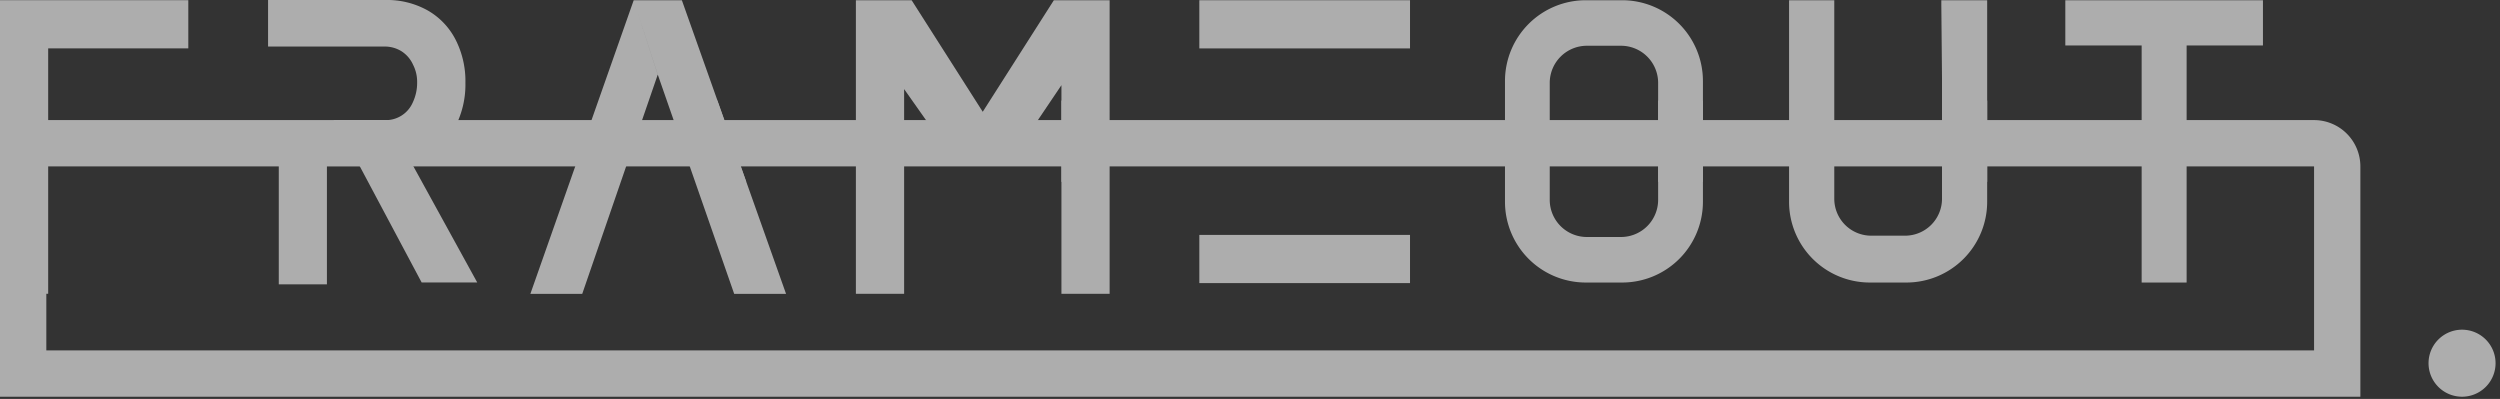 <svg xmlns="http://www.w3.org/2000/svg" width="188" height="30"><rect width="100%" height="100%" fill="#333333" stroke="none"/><defs><clipPath id="clip-path"><path id="사각형_6" data-name="사각형 6" class="cls-1" d="M0 0h187.666v29.832H0z"/></clipPath><style>.cls-1{fill:none}.cls-3{fill:#fff}</style></defs><g id="logo" transform="translate(-80 -62)" opacity=".6"><g id="그룹_120" data-name="그룹 120" transform="translate(80 62)"><path id="패스_1" data-name="패스 1" class="cls-3" d="M156.33 22.147h3.9l5.678-16.484L164.1.068zM164.1.068l1.812 5.595 5.745 16.484h3.9L167.723.068z" transform="translate(-116.446 -.049)"/><path id="패스_2" data-name="패스 2" class="cls-3" d="M267.159.068l-5.347 8.387-5.346-8.387h-4.193v22.073h3.627V6.748l1.9 2.694h7.916l2.014-2.988v15.687h3.624V.068z" transform="translate(-187.91 -.049)"/><path id="패스_3" data-name="패스 3" class="cls-3" d="M78.67 48.839v9.076h3.62v-9.076" transform="translate(-57.706 -36.532)"/><path id="패스_4" data-name="패스 4" class="cls-3" d="M3.62.056H0v22.077h3.623V3.68h10.538V.056z" transform="translate(0 -.042)"/><path id="사각형_1" data-name="사각형 1" class="cls-3" transform="translate(90.19 17.665)" d="M0 0h15.843v3.624H0z"/><path id="사각형_2" data-name="사각형 2" class="cls-3" transform="translate(90.19 .017)" d="M0 0h15.843v3.624H0z"/><g id="그룹_2" data-name="그룹 2"><g id="그룹_1" data-name="그룹 1" clip-path="url(#clip-path)"><path id="패스_5" data-name="패스 5" class="cls-3" d="M450.483.069h-2.75a6.074 6.074 0 00-6.067 6.068v9.093a6.074 6.074 0 006.067 6.067h2.75a6.074 6.074 0 006.068-6.067V6.137a6.075 6.075 0 00-6.068-6.068m2.7 15.014a2.793 2.793 0 01-2.79 2.79h-2.572a2.793 2.793 0 01-2.79-2.79v-8.8a2.793 2.793 0 012.79-2.791h2.572a2.793 2.793 0 012.79 2.791z" transform="translate(-328.491 -.051)"/><path id="패스_6" data-name="패스 6" class="cls-3" d="M536.493.069v.338l.051 5.563V15a2.777 2.777 0 01-2.774 2.774h-2.553A2.777 2.777 0 01528.443 15V.069h-3.4V15.23a6.074 6.074 0 006.067 6.067h2.763a6.074 6.074 0 006.067-6.067V.069h-3.449z" transform="translate(-390.505 -.051)"/><path id="패스_7" data-name="패스 7" class="cls-3" d="M717.744 99.276a2.52 2.52 0 11-2.519-2.519 2.519 2.519 0 012.519 2.519" transform="translate(-530.078 -71.964)"/><path id="선_1" data-name="선 1" transform="translate(3.484 9.03)" d="M0 0v3.484" fill="#ff2a00"/><path id="패스_8" data-name="패스 8" class="cls-3" d="M3.484 38.726h170.534V52.56H3.484v-5.107H0v8.591h177.5V38.726a3.484 3.484 0 00-3.484-3.484H3.484" transform="translate(0 -26.211)"/><path id="패스_9" data-name="패스 9" class="cls-3" d="M85.573 12.515l4.647 8.727h4.18l-4.98-9.059a5.734 5.734 0 001.229-.5A5.32 5.32 0 0092.761 9.5a6.887 6.887 0 00.75-3.277 6.851 6.851 0 00-.75-3.262 5.333 5.333 0 00-2.1-2.184A6.249 6.249 0 0087.511 0h-8.84v3.5h8.738a2.38 2.38 0 011.3.357 2.338 2.338 0 01.866 1.012 2.831 2.831 0 01.306 1.351 3.438 3.438 0 01-.321 1.468 2.214 2.214 0 01-2.155 1.344h-3.812l1.98 3.484h-3.421" transform="translate(-58.512)"/><path id="사각형_3" data-name="사각형 3" class="cls-3" transform="translate(124.693 7.565)" d="M0 0h3.366v6.111H0z"/><path id="사각형_4" data-name="사각형 4" class="cls-3" transform="translate(146.071 7.565)" d="M0 0h3.366v6.111H0z"/><path id="사각형_5" data-name="사각형 5" class="cls-3" transform="translate(79.82 7.565)" d="M0 0h3.484v6.111H0z"/><path id="패스_10" data-name="패스 10" class="cls-3" d="M201.106 35.634h-3.725l-2.1-6.111h3.652z" transform="translate(-144.99 -21.957)"/><path id="패스_11" data-name="패스 11" class="cls-3" d="M620.97.069h-14.862v3.4h5.74V21.3h3.382V3.468h5.74z" transform="translate(-450.796 -.051)"/></g></g></g><path id="사각형_111" data-name="사각형 111" class="cls-1" transform="translate(80 62)" d="M0 0h188v30H0z"/></g></svg>